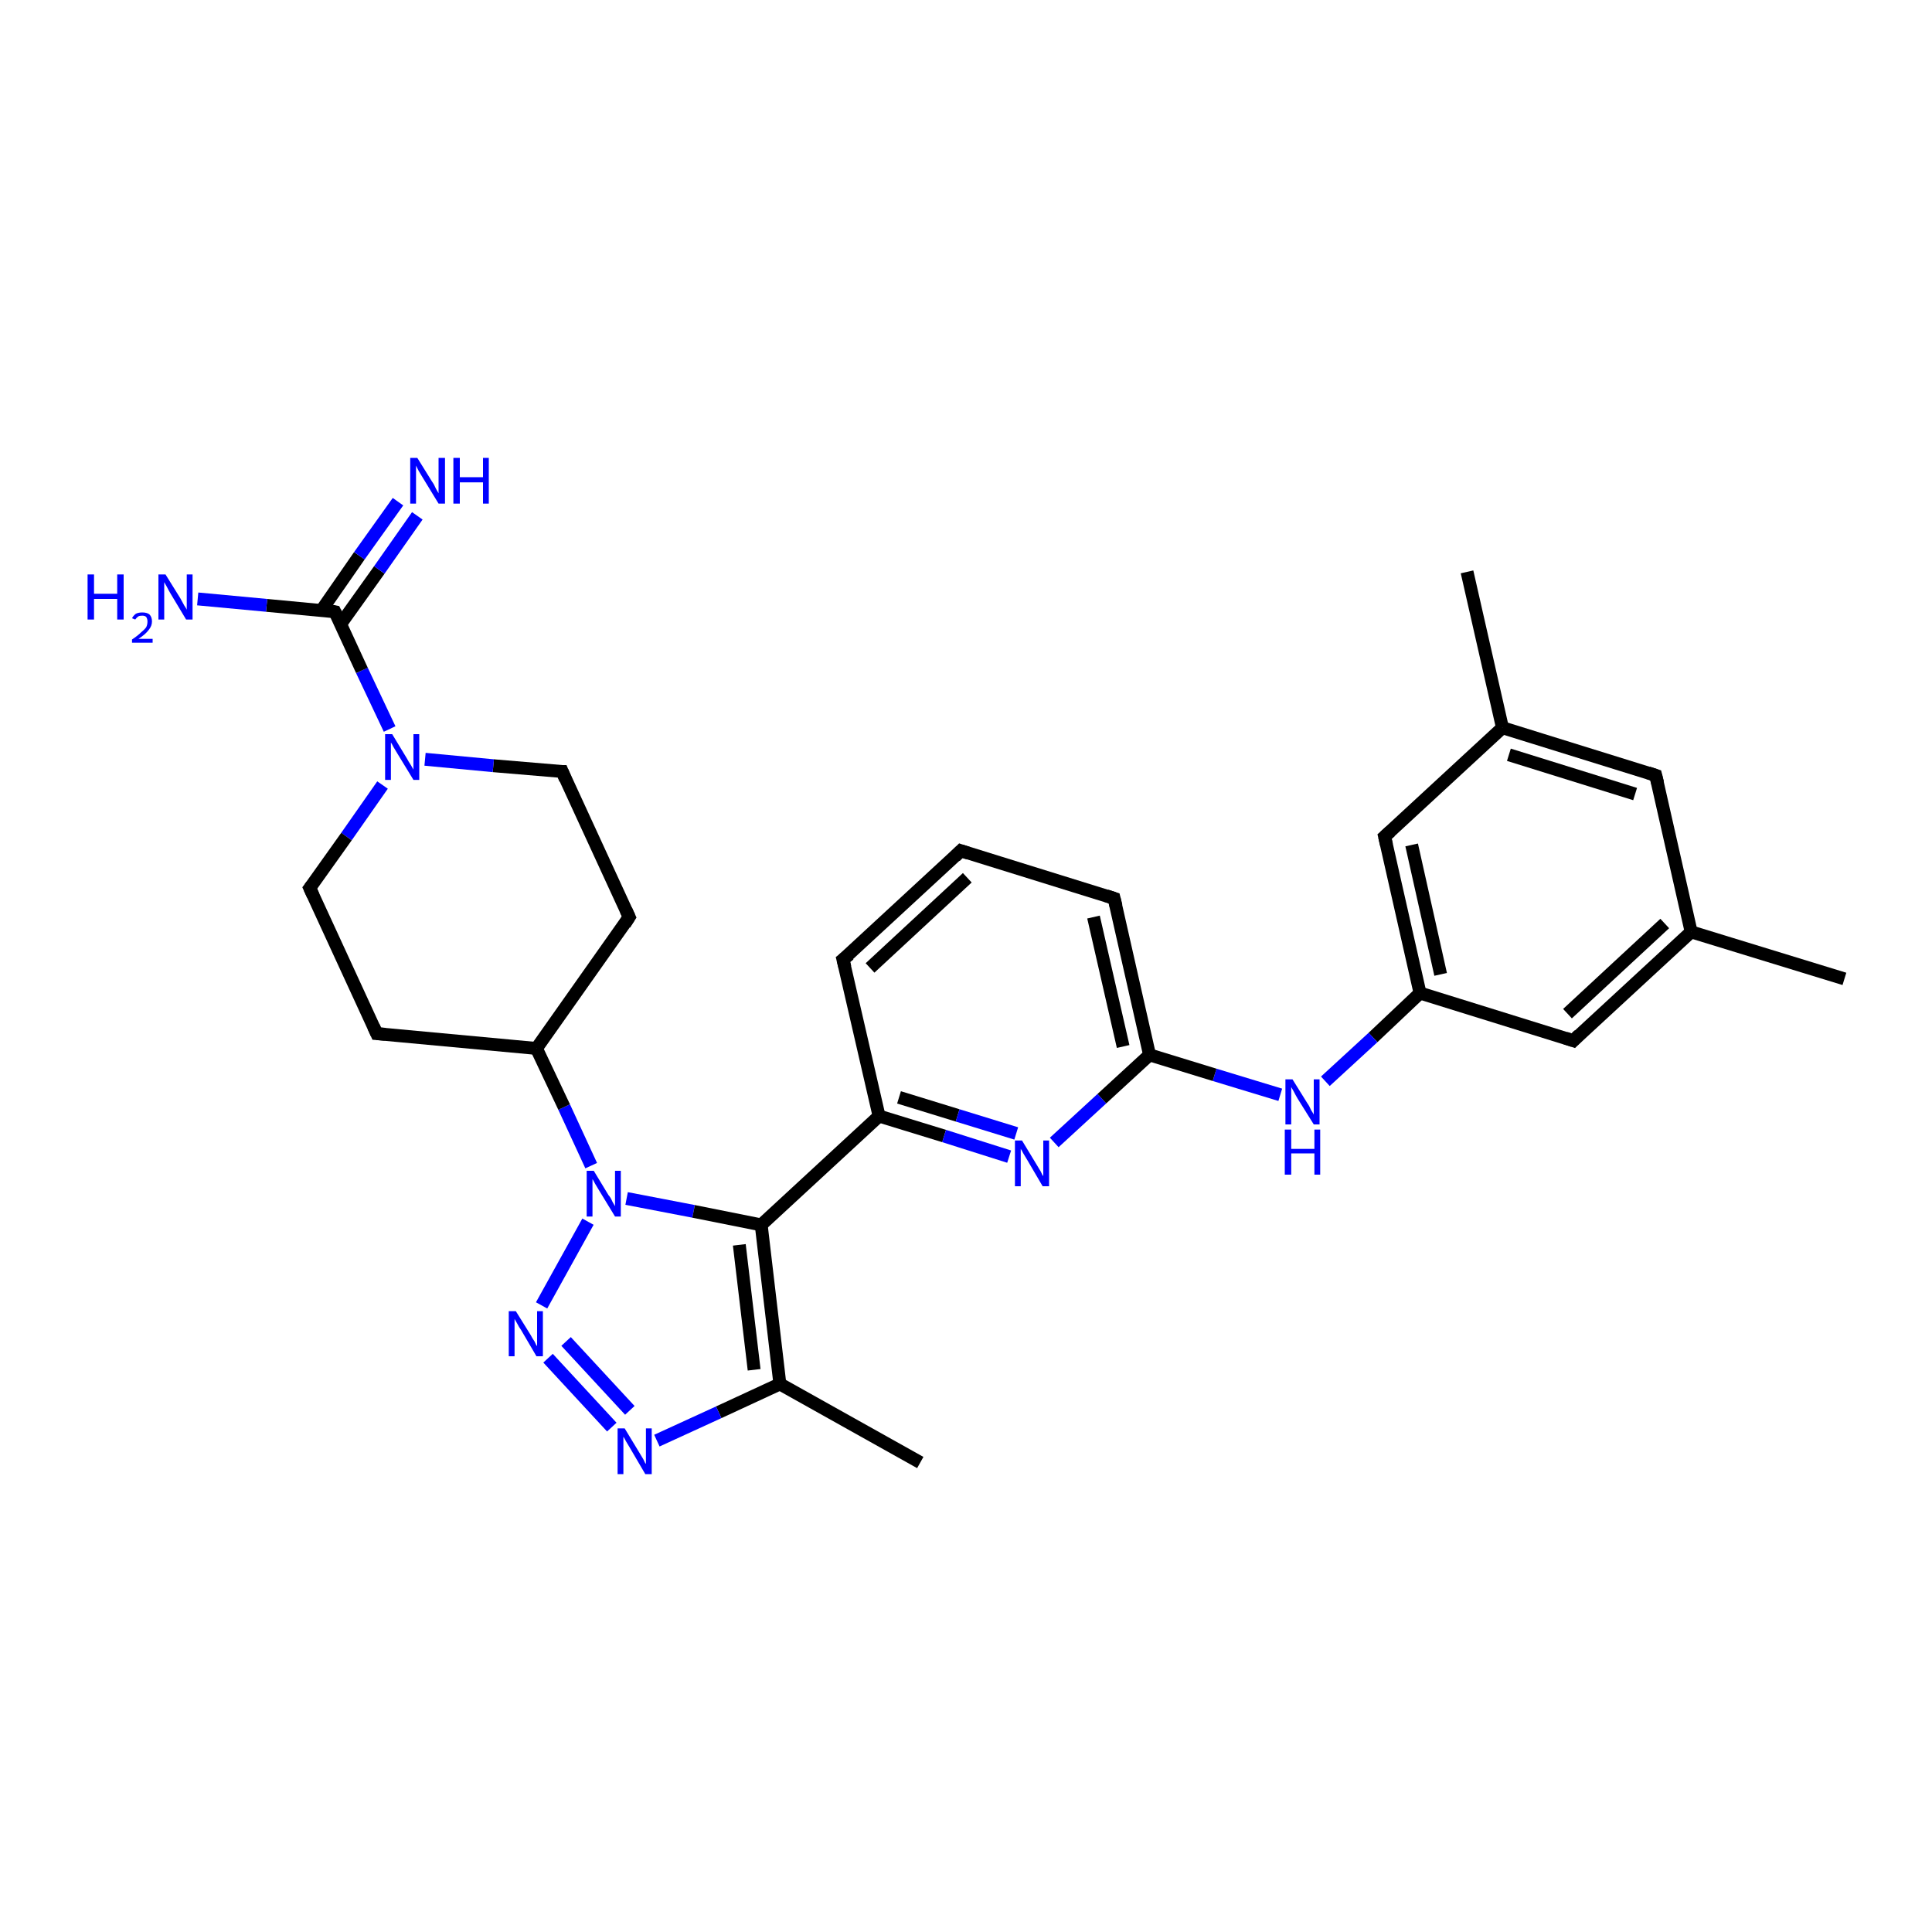 <?xml version='1.0' encoding='iso-8859-1'?>
<svg version='1.1' baseProfile='full'
              xmlns='http://www.w3.org/2000/svg'
                      xmlns:rdkit='http://www.rdkit.org/xml'
                      xmlns:xlink='http://www.w3.org/1999/xlink'
                  xml:space='preserve'
width='300px' height='300px' viewBox='0 0 300 300'>
<!-- END OF HEADER -->
<rect style='opacity:1.0;fill:#FFFFFF;stroke:none' width='300.0' height='300.0' x='0.0' y='0.0'> </rect>
<path class='bond-0 atom-0 atom-1' d='M 286.4,152.0 L 262.6,144.7' style='fill:none;fill-rule:evenodd;stroke:#000000;stroke-width:2.0px;stroke-linecap:butt;stroke-linejoin:miter;stroke-opacity:1' />
<path class='bond-1 atom-1 atom-2' d='M 262.6,144.7 L 244.3,161.6' style='fill:none;fill-rule:evenodd;stroke:#000000;stroke-width:2.0px;stroke-linecap:butt;stroke-linejoin:miter;stroke-opacity:1' />
<path class='bond-1 atom-1 atom-2' d='M 258.5,143.4 L 243.4,157.4' style='fill:none;fill-rule:evenodd;stroke:#000000;stroke-width:2.0px;stroke-linecap:butt;stroke-linejoin:miter;stroke-opacity:1' />
<path class='bond-2 atom-2 atom-3' d='M 244.3,161.6 L 220.5,154.2' style='fill:none;fill-rule:evenodd;stroke:#000000;stroke-width:2.0px;stroke-linecap:butt;stroke-linejoin:miter;stroke-opacity:1' />
<path class='bond-3 atom-3 atom-4' d='M 220.5,154.2 L 215.0,129.9' style='fill:none;fill-rule:evenodd;stroke:#000000;stroke-width:2.0px;stroke-linecap:butt;stroke-linejoin:miter;stroke-opacity:1' />
<path class='bond-3 atom-3 atom-4' d='M 223.7,151.3 L 219.2,131.2' style='fill:none;fill-rule:evenodd;stroke:#000000;stroke-width:2.0px;stroke-linecap:butt;stroke-linejoin:miter;stroke-opacity:1' />
<path class='bond-4 atom-4 atom-5' d='M 215.0,129.9 L 233.3,113.0' style='fill:none;fill-rule:evenodd;stroke:#000000;stroke-width:2.0px;stroke-linecap:butt;stroke-linejoin:miter;stroke-opacity:1' />
<path class='bond-5 atom-5 atom-6' d='M 233.3,113.0 L 227.8,88.8' style='fill:none;fill-rule:evenodd;stroke:#000000;stroke-width:2.0px;stroke-linecap:butt;stroke-linejoin:miter;stroke-opacity:1' />
<path class='bond-6 atom-5 atom-7' d='M 233.3,113.0 L 257.1,120.4' style='fill:none;fill-rule:evenodd;stroke:#000000;stroke-width:2.0px;stroke-linecap:butt;stroke-linejoin:miter;stroke-opacity:1' />
<path class='bond-6 atom-5 atom-7' d='M 234.3,117.2 L 253.9,123.3' style='fill:none;fill-rule:evenodd;stroke:#000000;stroke-width:2.0px;stroke-linecap:butt;stroke-linejoin:miter;stroke-opacity:1' />
<path class='bond-7 atom-3 atom-8' d='M 220.5,154.2 L 213.2,161.1' style='fill:none;fill-rule:evenodd;stroke:#000000;stroke-width:2.0px;stroke-linecap:butt;stroke-linejoin:miter;stroke-opacity:1' />
<path class='bond-7 atom-3 atom-8' d='M 213.2,161.1 L 205.8,167.9' style='fill:none;fill-rule:evenodd;stroke:#0000FF;stroke-width:2.0px;stroke-linecap:butt;stroke-linejoin:miter;stroke-opacity:1' />
<path class='bond-8 atom-8 atom-9' d='M 198.8,170.0 L 188.6,166.9' style='fill:none;fill-rule:evenodd;stroke:#0000FF;stroke-width:2.0px;stroke-linecap:butt;stroke-linejoin:miter;stroke-opacity:1' />
<path class='bond-8 atom-8 atom-9' d='M 188.6,166.9 L 178.5,163.8' style='fill:none;fill-rule:evenodd;stroke:#000000;stroke-width:2.0px;stroke-linecap:butt;stroke-linejoin:miter;stroke-opacity:1' />
<path class='bond-9 atom-9 atom-10' d='M 178.5,163.8 L 173.0,139.5' style='fill:none;fill-rule:evenodd;stroke:#000000;stroke-width:2.0px;stroke-linecap:butt;stroke-linejoin:miter;stroke-opacity:1' />
<path class='bond-9 atom-9 atom-10' d='M 174.4,162.5 L 169.8,142.4' style='fill:none;fill-rule:evenodd;stroke:#000000;stroke-width:2.0px;stroke-linecap:butt;stroke-linejoin:miter;stroke-opacity:1' />
<path class='bond-10 atom-10 atom-11' d='M 173.0,139.5 L 149.2,132.1' style='fill:none;fill-rule:evenodd;stroke:#000000;stroke-width:2.0px;stroke-linecap:butt;stroke-linejoin:miter;stroke-opacity:1' />
<path class='bond-11 atom-11 atom-12' d='M 149.2,132.1 L 130.9,149.0' style='fill:none;fill-rule:evenodd;stroke:#000000;stroke-width:2.0px;stroke-linecap:butt;stroke-linejoin:miter;stroke-opacity:1' />
<path class='bond-11 atom-11 atom-12' d='M 150.2,136.3 L 135.1,150.3' style='fill:none;fill-rule:evenodd;stroke:#000000;stroke-width:2.0px;stroke-linecap:butt;stroke-linejoin:miter;stroke-opacity:1' />
<path class='bond-12 atom-12 atom-13' d='M 130.9,149.0 L 136.5,173.3' style='fill:none;fill-rule:evenodd;stroke:#000000;stroke-width:2.0px;stroke-linecap:butt;stroke-linejoin:miter;stroke-opacity:1' />
<path class='bond-13 atom-13 atom-14' d='M 136.5,173.3 L 146.6,176.4' style='fill:none;fill-rule:evenodd;stroke:#000000;stroke-width:2.0px;stroke-linecap:butt;stroke-linejoin:miter;stroke-opacity:1' />
<path class='bond-13 atom-13 atom-14' d='M 146.6,176.4 L 156.7,179.6' style='fill:none;fill-rule:evenodd;stroke:#0000FF;stroke-width:2.0px;stroke-linecap:butt;stroke-linejoin:miter;stroke-opacity:1' />
<path class='bond-13 atom-13 atom-14' d='M 139.6,170.4 L 148.7,173.2' style='fill:none;fill-rule:evenodd;stroke:#000000;stroke-width:2.0px;stroke-linecap:butt;stroke-linejoin:miter;stroke-opacity:1' />
<path class='bond-13 atom-13 atom-14' d='M 148.7,173.2 L 157.8,176.0' style='fill:none;fill-rule:evenodd;stroke:#0000FF;stroke-width:2.0px;stroke-linecap:butt;stroke-linejoin:miter;stroke-opacity:1' />
<path class='bond-14 atom-13 atom-15' d='M 136.5,173.3 L 118.2,190.2' style='fill:none;fill-rule:evenodd;stroke:#000000;stroke-width:2.0px;stroke-linecap:butt;stroke-linejoin:miter;stroke-opacity:1' />
<path class='bond-15 atom-15 atom-16' d='M 118.2,190.2 L 121.1,214.9' style='fill:none;fill-rule:evenodd;stroke:#000000;stroke-width:2.0px;stroke-linecap:butt;stroke-linejoin:miter;stroke-opacity:1' />
<path class='bond-15 atom-15 atom-16' d='M 114.8,193.3 L 117.1,212.7' style='fill:none;fill-rule:evenodd;stroke:#000000;stroke-width:2.0px;stroke-linecap:butt;stroke-linejoin:miter;stroke-opacity:1' />
<path class='bond-16 atom-16 atom-17' d='M 121.1,214.9 L 142.9,227.1' style='fill:none;fill-rule:evenodd;stroke:#000000;stroke-width:2.0px;stroke-linecap:butt;stroke-linejoin:miter;stroke-opacity:1' />
<path class='bond-17 atom-16 atom-18' d='M 121.1,214.9 L 111.6,219.3' style='fill:none;fill-rule:evenodd;stroke:#000000;stroke-width:2.0px;stroke-linecap:butt;stroke-linejoin:miter;stroke-opacity:1' />
<path class='bond-17 atom-16 atom-18' d='M 111.6,219.3 L 102.0,223.7' style='fill:none;fill-rule:evenodd;stroke:#0000FF;stroke-width:2.0px;stroke-linecap:butt;stroke-linejoin:miter;stroke-opacity:1' />
<path class='bond-18 atom-18 atom-19' d='M 95.0,221.6 L 85.1,210.9' style='fill:none;fill-rule:evenodd;stroke:#0000FF;stroke-width:2.0px;stroke-linecap:butt;stroke-linejoin:miter;stroke-opacity:1' />
<path class='bond-18 atom-18 atom-19' d='M 97.8,219.0 L 87.9,208.3' style='fill:none;fill-rule:evenodd;stroke:#0000FF;stroke-width:2.0px;stroke-linecap:butt;stroke-linejoin:miter;stroke-opacity:1' />
<path class='bond-19 atom-19 atom-20' d='M 84.1,202.7 L 91.3,189.7' style='fill:none;fill-rule:evenodd;stroke:#0000FF;stroke-width:2.0px;stroke-linecap:butt;stroke-linejoin:miter;stroke-opacity:1' />
<path class='bond-20 atom-20 atom-21' d='M 91.8,181.0 L 87.6,171.9' style='fill:none;fill-rule:evenodd;stroke:#0000FF;stroke-width:2.0px;stroke-linecap:butt;stroke-linejoin:miter;stroke-opacity:1' />
<path class='bond-20 atom-20 atom-21' d='M 87.6,171.9 L 83.3,162.8' style='fill:none;fill-rule:evenodd;stroke:#000000;stroke-width:2.0px;stroke-linecap:butt;stroke-linejoin:miter;stroke-opacity:1' />
<path class='bond-21 atom-21 atom-22' d='M 83.3,162.8 L 97.7,142.4' style='fill:none;fill-rule:evenodd;stroke:#000000;stroke-width:2.0px;stroke-linecap:butt;stroke-linejoin:miter;stroke-opacity:1' />
<path class='bond-22 atom-22 atom-23' d='M 97.7,142.4 L 87.3,119.8' style='fill:none;fill-rule:evenodd;stroke:#000000;stroke-width:2.0px;stroke-linecap:butt;stroke-linejoin:miter;stroke-opacity:1' />
<path class='bond-23 atom-23 atom-24' d='M 87.3,119.8 L 76.6,118.9' style='fill:none;fill-rule:evenodd;stroke:#000000;stroke-width:2.0px;stroke-linecap:butt;stroke-linejoin:miter;stroke-opacity:1' />
<path class='bond-23 atom-23 atom-24' d='M 76.6,118.9 L 66.0,117.9' style='fill:none;fill-rule:evenodd;stroke:#0000FF;stroke-width:2.0px;stroke-linecap:butt;stroke-linejoin:miter;stroke-opacity:1' />
<path class='bond-24 atom-24 atom-25' d='M 59.4,121.9 L 53.8,129.9' style='fill:none;fill-rule:evenodd;stroke:#0000FF;stroke-width:2.0px;stroke-linecap:butt;stroke-linejoin:miter;stroke-opacity:1' />
<path class='bond-24 atom-24 atom-25' d='M 53.8,129.9 L 48.1,137.9' style='fill:none;fill-rule:evenodd;stroke:#000000;stroke-width:2.0px;stroke-linecap:butt;stroke-linejoin:miter;stroke-opacity:1' />
<path class='bond-25 atom-25 atom-26' d='M 48.1,137.9 L 58.5,160.5' style='fill:none;fill-rule:evenodd;stroke:#000000;stroke-width:2.0px;stroke-linecap:butt;stroke-linejoin:miter;stroke-opacity:1' />
<path class='bond-26 atom-24 atom-27' d='M 60.5,113.2 L 56.2,104.1' style='fill:none;fill-rule:evenodd;stroke:#0000FF;stroke-width:2.0px;stroke-linecap:butt;stroke-linejoin:miter;stroke-opacity:1' />
<path class='bond-26 atom-24 atom-27' d='M 56.2,104.1 L 52.0,95.0' style='fill:none;fill-rule:evenodd;stroke:#000000;stroke-width:2.0px;stroke-linecap:butt;stroke-linejoin:miter;stroke-opacity:1' />
<path class='bond-27 atom-27 atom-28' d='M 52.9,96.9 L 58.9,88.5' style='fill:none;fill-rule:evenodd;stroke:#000000;stroke-width:2.0px;stroke-linecap:butt;stroke-linejoin:miter;stroke-opacity:1' />
<path class='bond-27 atom-27 atom-28' d='M 58.9,88.5 L 64.8,80.1' style='fill:none;fill-rule:evenodd;stroke:#0000FF;stroke-width:2.0px;stroke-linecap:butt;stroke-linejoin:miter;stroke-opacity:1' />
<path class='bond-27 atom-27 atom-28' d='M 49.9,94.8 L 55.8,86.3' style='fill:none;fill-rule:evenodd;stroke:#000000;stroke-width:2.0px;stroke-linecap:butt;stroke-linejoin:miter;stroke-opacity:1' />
<path class='bond-27 atom-27 atom-28' d='M 55.8,86.3 L 61.8,77.9' style='fill:none;fill-rule:evenodd;stroke:#0000FF;stroke-width:2.0px;stroke-linecap:butt;stroke-linejoin:miter;stroke-opacity:1' />
<path class='bond-28 atom-27 atom-29' d='M 52.0,95.0 L 41.4,94.0' style='fill:none;fill-rule:evenodd;stroke:#000000;stroke-width:2.0px;stroke-linecap:butt;stroke-linejoin:miter;stroke-opacity:1' />
<path class='bond-28 atom-27 atom-29' d='M 41.4,94.0 L 30.7,93.0' style='fill:none;fill-rule:evenodd;stroke:#0000FF;stroke-width:2.0px;stroke-linecap:butt;stroke-linejoin:miter;stroke-opacity:1' />
<path class='bond-29 atom-7 atom-1' d='M 257.1,120.4 L 262.6,144.7' style='fill:none;fill-rule:evenodd;stroke:#000000;stroke-width:2.0px;stroke-linecap:butt;stroke-linejoin:miter;stroke-opacity:1' />
<path class='bond-30 atom-14 atom-9' d='M 163.7,177.4 L 171.1,170.6' style='fill:none;fill-rule:evenodd;stroke:#0000FF;stroke-width:2.0px;stroke-linecap:butt;stroke-linejoin:miter;stroke-opacity:1' />
<path class='bond-30 atom-14 atom-9' d='M 171.1,170.6 L 178.5,163.8' style='fill:none;fill-rule:evenodd;stroke:#000000;stroke-width:2.0px;stroke-linecap:butt;stroke-linejoin:miter;stroke-opacity:1' />
<path class='bond-31 atom-20 atom-15' d='M 97.3,186.1 L 107.7,188.1' style='fill:none;fill-rule:evenodd;stroke:#0000FF;stroke-width:2.0px;stroke-linecap:butt;stroke-linejoin:miter;stroke-opacity:1' />
<path class='bond-31 atom-20 atom-15' d='M 107.7,188.1 L 118.2,190.2' style='fill:none;fill-rule:evenodd;stroke:#000000;stroke-width:2.0px;stroke-linecap:butt;stroke-linejoin:miter;stroke-opacity:1' />
<path class='bond-32 atom-26 atom-21' d='M 58.5,160.5 L 83.3,162.8' style='fill:none;fill-rule:evenodd;stroke:#000000;stroke-width:2.0px;stroke-linecap:butt;stroke-linejoin:miter;stroke-opacity:1' />
<path d='M 245.2,160.7 L 244.3,161.6 L 243.1,161.2' style='fill:none;stroke:#000000;stroke-width:2.0px;stroke-linecap:butt;stroke-linejoin:miter;stroke-opacity:1;' />
<path d='M 215.3,131.2 L 215.0,129.9 L 215.9,129.1' style='fill:none;stroke:#000000;stroke-width:2.0px;stroke-linecap:butt;stroke-linejoin:miter;stroke-opacity:1;' />
<path d='M 255.9,120.0 L 257.1,120.4 L 257.4,121.6' style='fill:none;stroke:#000000;stroke-width:2.0px;stroke-linecap:butt;stroke-linejoin:miter;stroke-opacity:1;' />
<path d='M 173.3,140.7 L 173.0,139.5 L 171.8,139.1' style='fill:none;stroke:#000000;stroke-width:2.0px;stroke-linecap:butt;stroke-linejoin:miter;stroke-opacity:1;' />
<path d='M 150.4,132.5 L 149.2,132.1 L 148.3,133.0' style='fill:none;stroke:#000000;stroke-width:2.0px;stroke-linecap:butt;stroke-linejoin:miter;stroke-opacity:1;' />
<path d='M 131.9,148.2 L 130.9,149.0 L 131.2,150.2' style='fill:none;stroke:#000000;stroke-width:2.0px;stroke-linecap:butt;stroke-linejoin:miter;stroke-opacity:1;' />
<path d='M 97.0,143.5 L 97.7,142.4 L 97.2,141.3' style='fill:none;stroke:#000000;stroke-width:2.0px;stroke-linecap:butt;stroke-linejoin:miter;stroke-opacity:1;' />
<path d='M 87.8,121.0 L 87.3,119.8 L 86.7,119.8' style='fill:none;stroke:#000000;stroke-width:2.0px;stroke-linecap:butt;stroke-linejoin:miter;stroke-opacity:1;' />
<path d='M 48.4,137.5 L 48.1,137.9 L 48.6,139.0' style='fill:none;stroke:#000000;stroke-width:2.0px;stroke-linecap:butt;stroke-linejoin:miter;stroke-opacity:1;' />
<path d='M 58.0,159.4 L 58.5,160.5 L 59.8,160.6' style='fill:none;stroke:#000000;stroke-width:2.0px;stroke-linecap:butt;stroke-linejoin:miter;stroke-opacity:1;' />
<path d='M 52.2,95.4 L 52.0,95.0 L 51.5,94.9' style='fill:none;stroke:#000000;stroke-width:2.0px;stroke-linecap:butt;stroke-linejoin:miter;stroke-opacity:1;' />
<path class='atom-8' d='M 200.7 167.6
L 203.0 171.3
Q 203.3 171.7, 203.6 172.4
Q 204.0 173.0, 204.0 173.1
L 204.0 167.6
L 204.9 167.6
L 204.9 174.6
L 204.0 174.6
L 201.5 170.6
Q 201.2 170.1, 200.9 169.5
Q 200.6 169.0, 200.5 168.8
L 200.5 174.6
L 199.6 174.6
L 199.6 167.6
L 200.7 167.6
' fill='#0000FF'/>
<path class='atom-8' d='M 199.5 175.4
L 200.5 175.4
L 200.5 178.4
L 204.1 178.4
L 204.1 175.4
L 205.0 175.4
L 205.0 182.4
L 204.1 182.4
L 204.1 179.1
L 200.5 179.1
L 200.5 182.4
L 199.5 182.4
L 199.5 175.4
' fill='#0000FF'/>
<path class='atom-14' d='M 158.7 177.1
L 161.0 180.9
Q 161.2 181.2, 161.6 181.9
Q 161.9 182.6, 162.0 182.6
L 162.0 177.1
L 162.9 177.1
L 162.9 184.2
L 161.9 184.2
L 159.5 180.1
Q 159.2 179.6, 158.9 179.1
Q 158.6 178.5, 158.5 178.4
L 158.5 184.2
L 157.6 184.2
L 157.6 177.1
L 158.7 177.1
' fill='#0000FF'/>
<path class='atom-18' d='M 97.0 221.8
L 99.3 225.6
Q 99.5 225.9, 99.9 226.6
Q 100.2 227.3, 100.3 227.3
L 100.3 221.8
L 101.2 221.8
L 101.2 228.9
L 100.2 228.9
L 97.8 224.8
Q 97.5 224.3, 97.2 223.8
Q 96.9 223.2, 96.8 223.1
L 96.8 228.9
L 95.9 228.9
L 95.9 221.8
L 97.0 221.8
' fill='#0000FF'/>
<path class='atom-19' d='M 80.1 203.6
L 82.4 207.3
Q 82.6 207.7, 83.0 208.3
Q 83.3 209.0, 83.4 209.0
L 83.4 203.6
L 84.3 203.6
L 84.3 210.6
L 83.3 210.6
L 80.9 206.5
Q 80.6 206.1, 80.3 205.5
Q 80.0 205.0, 79.9 204.8
L 79.9 210.6
L 79.0 210.6
L 79.0 203.6
L 80.1 203.6
' fill='#0000FF'/>
<path class='atom-20' d='M 92.2 181.8
L 94.5 185.6
Q 94.8 185.9, 95.1 186.6
Q 95.5 187.3, 95.5 187.3
L 95.5 181.8
L 96.4 181.8
L 96.4 188.9
L 95.5 188.9
L 93.0 184.8
Q 92.7 184.3, 92.4 183.8
Q 92.1 183.2, 92.0 183.1
L 92.0 188.9
L 91.1 188.9
L 91.1 181.8
L 92.2 181.8
' fill='#0000FF'/>
<path class='atom-24' d='M 60.9 114.0
L 63.2 117.8
Q 63.4 118.2, 63.8 118.8
Q 64.2 119.5, 64.2 119.5
L 64.2 114.0
L 65.1 114.0
L 65.1 121.1
L 64.2 121.1
L 61.7 117.0
Q 61.4 116.5, 61.1 116.0
Q 60.8 115.4, 60.7 115.3
L 60.7 121.1
L 59.8 121.1
L 59.8 114.0
L 60.9 114.0
' fill='#0000FF'/>
<path class='atom-28' d='M 64.8 71.1
L 67.1 74.8
Q 67.4 75.2, 67.7 75.9
Q 68.1 76.6, 68.1 76.6
L 68.1 71.1
L 69.1 71.1
L 69.1 78.2
L 68.1 78.2
L 65.6 74.1
Q 65.3 73.6, 65.0 73.1
Q 64.7 72.5, 64.6 72.3
L 64.6 78.2
L 63.7 78.2
L 63.7 71.1
L 64.8 71.1
' fill='#0000FF'/>
<path class='atom-28' d='M 70.4 71.1
L 71.4 71.1
L 71.4 74.1
L 75.0 74.1
L 75.0 71.1
L 75.9 71.1
L 75.9 78.2
L 75.0 78.2
L 75.0 74.9
L 71.4 74.9
L 71.4 78.2
L 70.4 78.2
L 70.4 71.1
' fill='#0000FF'/>
<path class='atom-29' d='M 13.6 89.2
L 14.6 89.2
L 14.6 92.2
L 18.2 92.2
L 18.2 89.2
L 19.2 89.2
L 19.2 96.2
L 18.2 96.2
L 18.2 93.0
L 14.6 93.0
L 14.6 96.2
L 13.6 96.2
L 13.6 89.2
' fill='#0000FF'/>
<path class='atom-29' d='M 20.5 96.0
Q 20.7 95.6, 21.1 95.3
Q 21.5 95.1, 22.1 95.1
Q 22.8 95.1, 23.2 95.4
Q 23.6 95.8, 23.6 96.5
Q 23.6 97.2, 23.1 97.8
Q 22.6 98.5, 21.5 99.2
L 23.7 99.2
L 23.7 99.8
L 20.5 99.8
L 20.5 99.3
Q 21.4 98.7, 21.9 98.2
Q 22.4 97.8, 22.7 97.4
Q 22.9 97.0, 22.9 96.5
Q 22.9 96.1, 22.7 95.8
Q 22.5 95.6, 22.1 95.6
Q 21.7 95.6, 21.5 95.7
Q 21.2 95.9, 21.0 96.2
L 20.5 96.0
' fill='#0000FF'/>
<path class='atom-29' d='M 25.7 89.2
L 28.0 92.9
Q 28.2 93.3, 28.6 94.0
Q 29.0 94.6, 29.0 94.7
L 29.0 89.2
L 29.9 89.2
L 29.9 96.2
L 28.9 96.2
L 26.5 92.2
Q 26.2 91.7, 25.9 91.1
Q 25.6 90.6, 25.5 90.4
L 25.5 96.2
L 24.6 96.2
L 24.6 89.2
L 25.7 89.2
' fill='#0000FF'/>
</svg>
